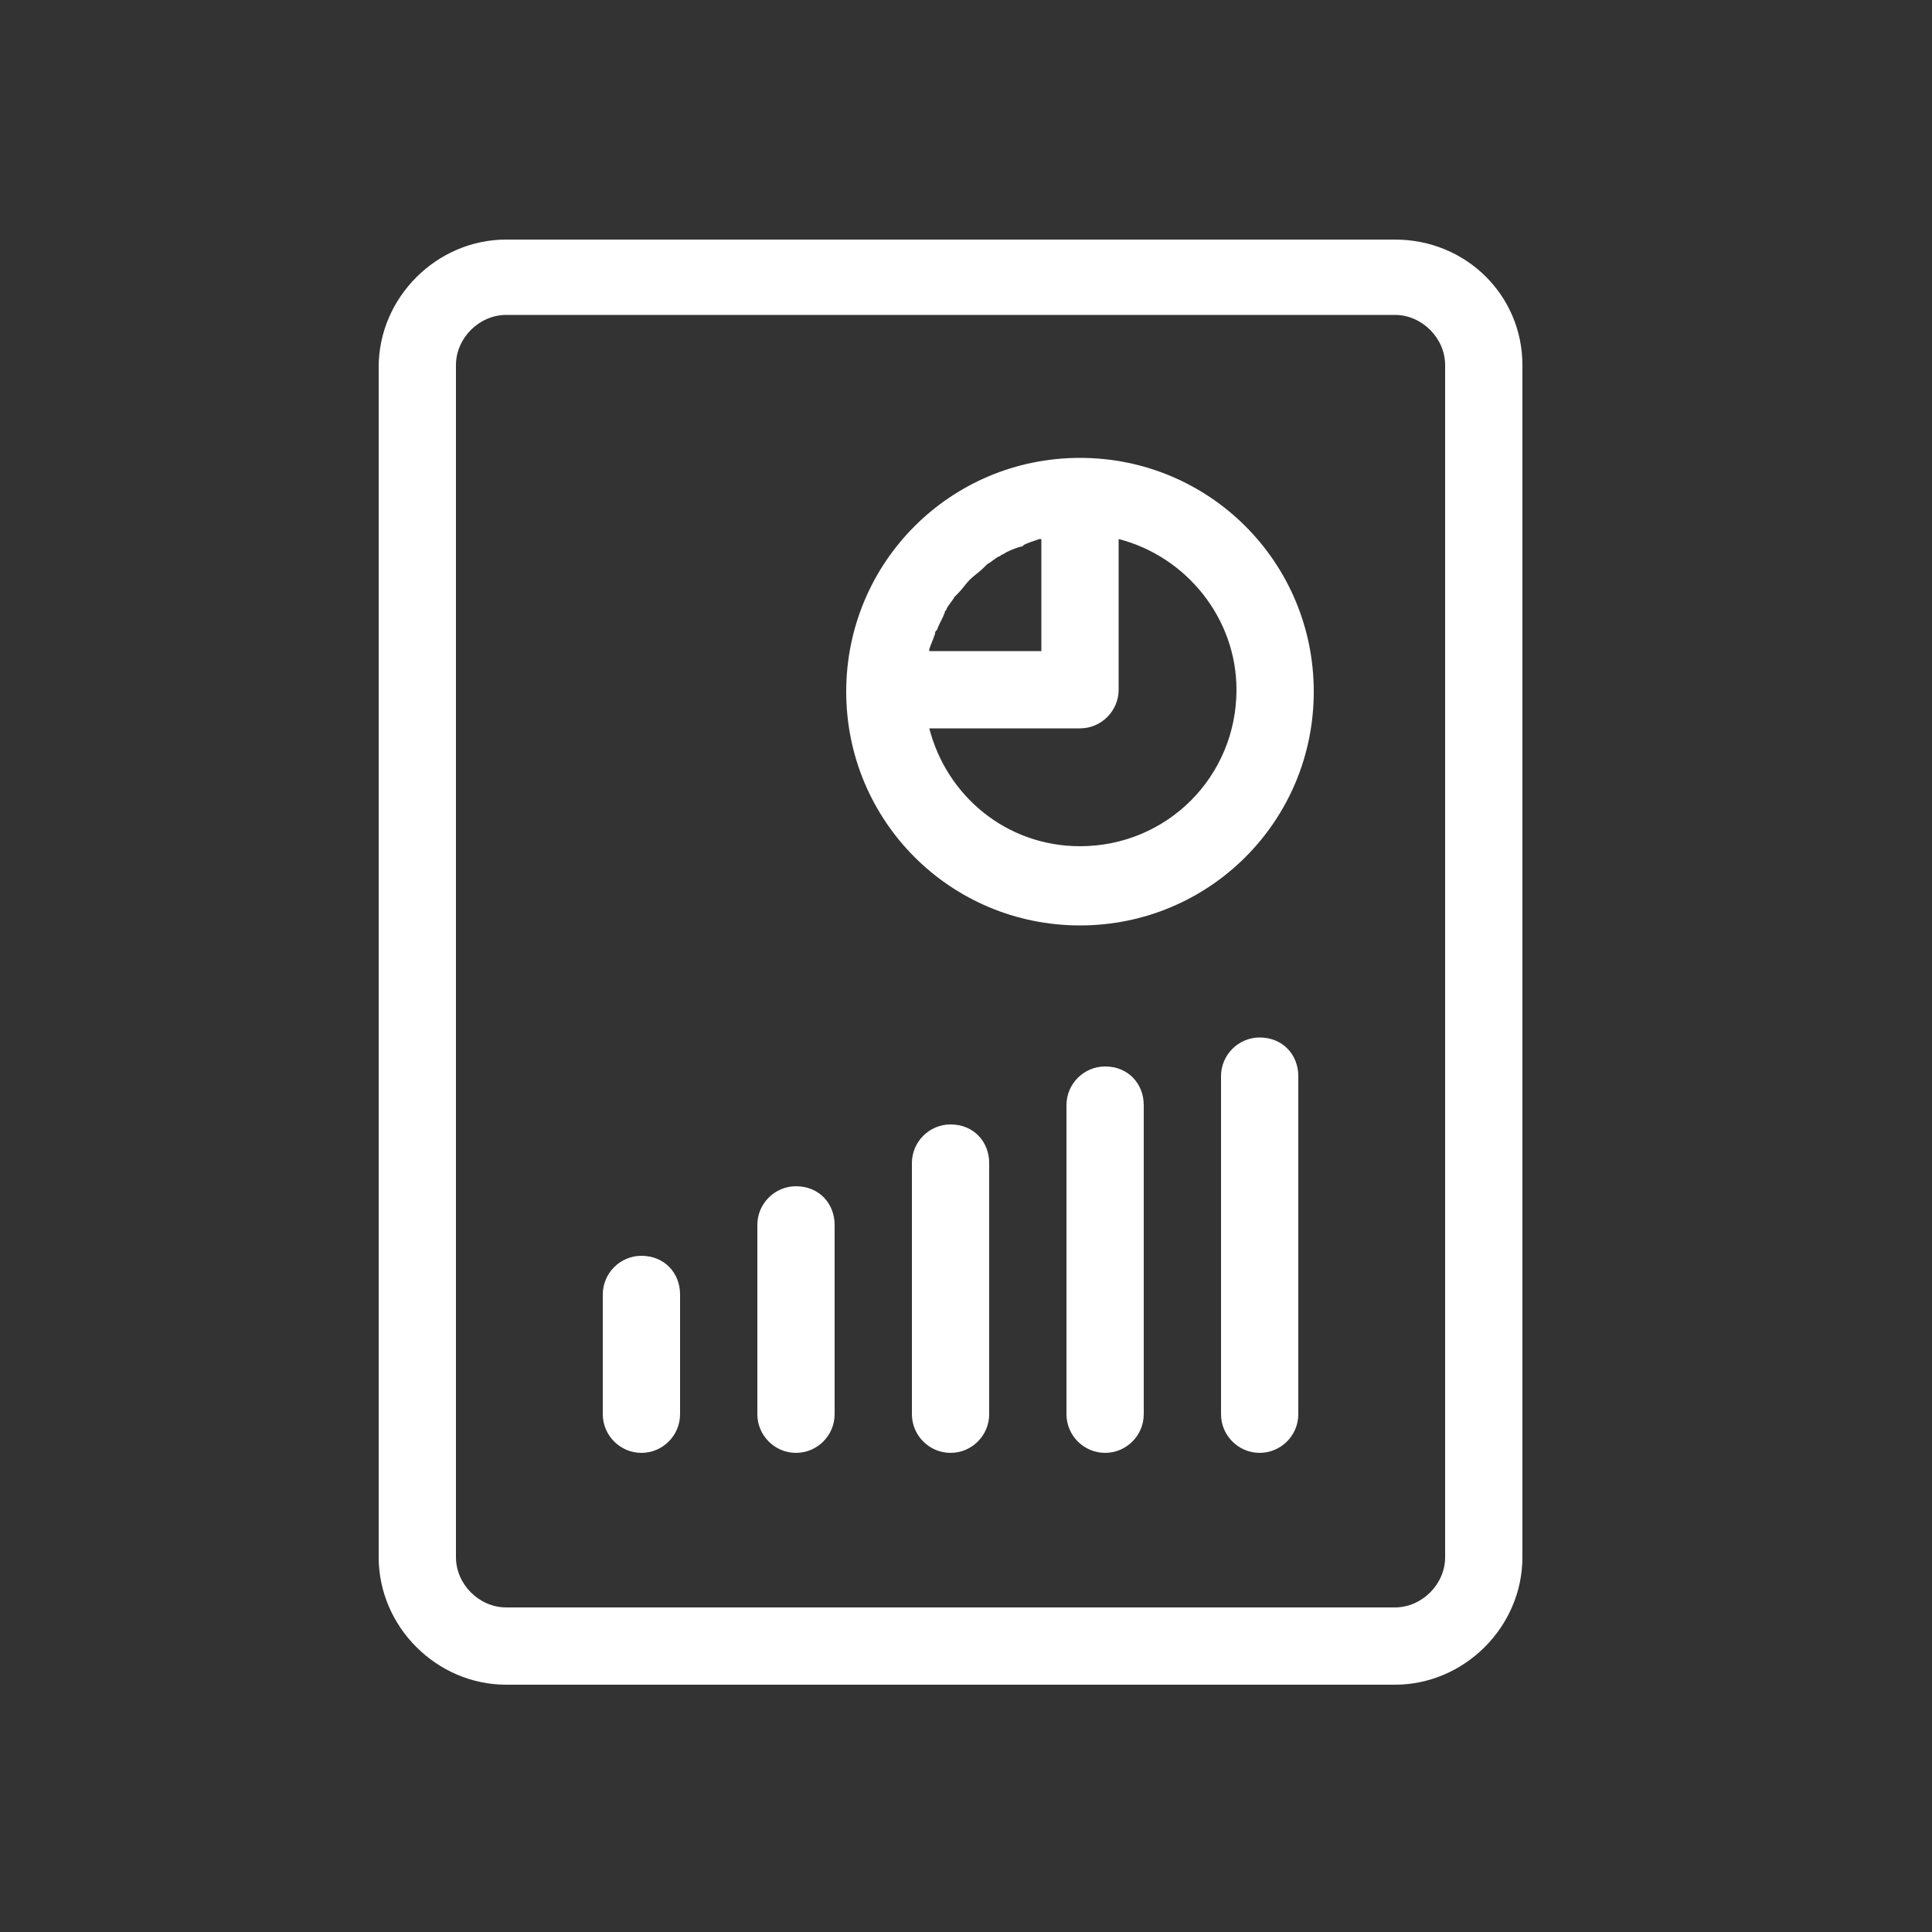 <?xml version="1.0" encoding="utf-8"?>
<!-- Generator: Adobe Illustrator 22.0.1, SVG Export Plug-In . SVG Version: 6.00 Build 0)  -->
<svg version="1.1" id="Layer_1" xmlns="http://www.w3.org/2000/svg" xmlns:xlink="http://www.w3.org/1999/xlink" x="0px" y="0px"
	 viewBox="0 0 100 100" style="enable-background:new 0 0 100 100;" xml:space="preserve">
<rect x="0" y="0" width="100" height="100" fill="#333333" stroke="none"/>
<style type="text/css">
	.st0{fill:#FFFFFF;}
</style>
<g>
	<path class="st0" d="M72.2,12.4h-46c-3.6,0-6.6,3-6.6,6.6v61.6c0,3.6,3,6.6,6.6,6.6h46c3.6,0,6.6-3,6.6-6.6V18.9
		C78.8,15.3,75.9,12.4,72.2,12.4z M74.8,80.6c0,1.4-1.2,2.6-2.6,2.6h-46c-1.4,0-2.6-1.2-2.6-2.6V18.9c0-1.4,1.2-2.6,2.6-2.6h46
		c1.4,0,2.6,1.2,2.6,2.6V80.6z"/>
	<path class="st0" d="M55.9,23.7c-6.7,0-12.1,5.4-12.1,12.1s5.4,12.1,12.1,12.1c6.7,0,12.1-5.4,12.1-12.1S62.6,23.7,55.9,23.7z
		 M48.4,32.8c0-0.1,0-0.1,0.1-0.2c0.1-0.3,0.3-0.6,0.4-0.9c0-0.1,0.1-0.1,0.1-0.2c0.1-0.2,0.3-0.4,0.4-0.6c0.1-0.1,0.1-0.1,0.2-0.2
		c0.2-0.2,0.4-0.5,0.6-0.7c0,0,0,0,0,0c0.2-0.2,0.5-0.4,0.7-0.6c0.1-0.1,0.1-0.1,0.2-0.2c0.2-0.1,0.4-0.3,0.6-0.4
		c0.1,0,0.1-0.1,0.2-0.1c0.3-0.2,0.6-0.3,0.9-0.4c0.1,0,0.1,0,0.2-0.1c0.2-0.1,0.5-0.2,0.8-0.3c0,0,0.1,0,0.1,0v5.8h-5.8
		c0,0,0-0.1,0-0.1C48.2,33.3,48.3,33.1,48.4,32.8z M55.9,43.8c-3.8,0-6.9-2.6-7.8-6.1h7.8c1.1,0,2-0.9,2-2v-7.8
		c3.5,0.9,6.1,4.1,6.1,7.8C64,40.2,60.4,43.8,55.9,43.8z"/>
	<path class="st0" d="M33.2,65c-1.1,0-2,0.9-2,2v6.2c0,1.1,0.9,2,2,2s2-0.9,2-2V67C35.2,65.9,34.4,65,33.2,65z"/>
	<path class="st0" d="M41.2,61.4c-1.1,0-2,0.9-2,2v9.8c0,1.1,0.9,2,2,2s2-0.9,2-2v-9.8C43.2,62.3,42.4,61.4,41.2,61.4z"/>
	<path class="st0" d="M49.2,58.2c-1.1,0-2,0.9-2,2v13c0,1.1,0.9,2,2,2s2-0.9,2-2v-13C51.2,59.1,50.4,58.2,49.2,58.2z"/>
	<path class="st0" d="M57.2,55.2c-1.1,0-2,0.9-2,2v16c0,1.1,0.9,2,2,2s2-0.9,2-2v-16C59.2,56.1,58.4,55.2,57.2,55.2z"/>
	<path class="st0" d="M65.2,53.7c-1.1,0-2,0.9-2,2v17.5c0,1.1,0.9,2,2,2s2-0.9,2-2V55.7C67.2,54.6,66.4,53.7,65.2,53.7z"/>
</g>
</svg>
